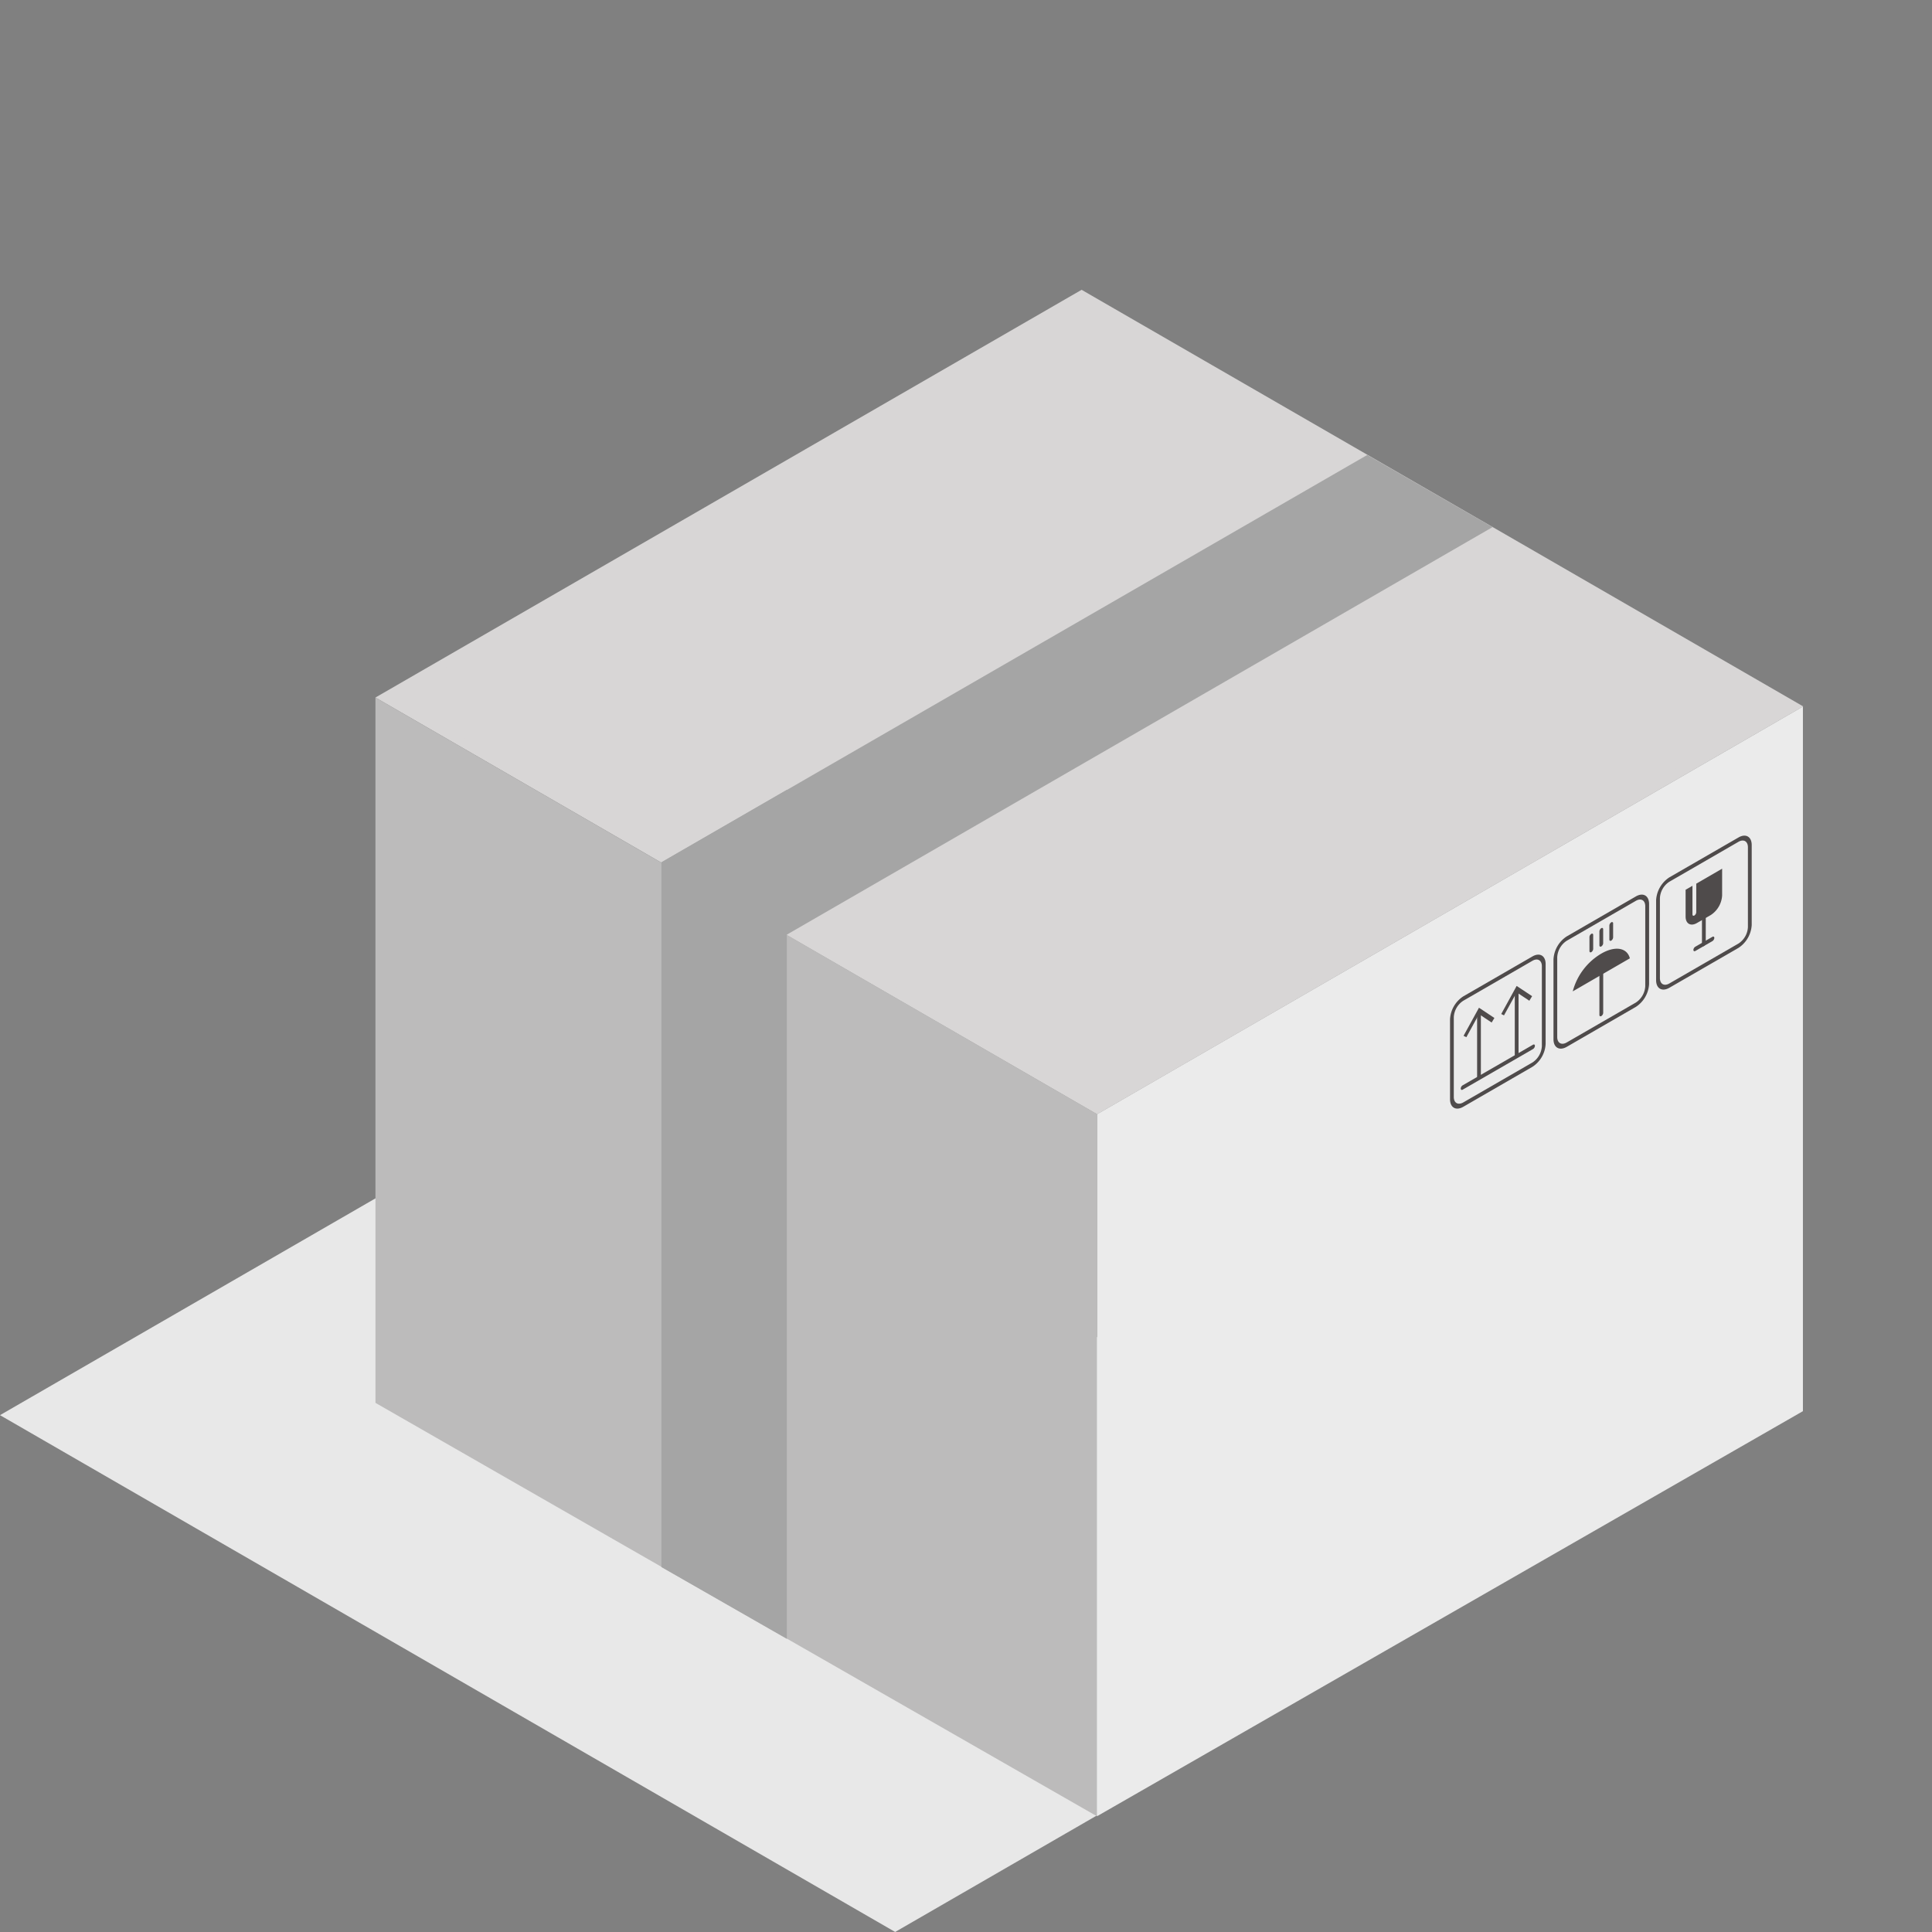 <svg xmlns="http://www.w3.org/2000/svg" xmlns:xlink="http://www.w3.org/1999/xlink" width="60" height="60" viewBox="0 0 60 60">
	<rect x="0" y="0" width="60" height="60" fill="#808080" stroke="none"/>
	<g transform="translate(-286 -300)">
		<path d="M29.893,386.175l27.8,16.05,19.131-11.047-27.8-16.049Z" transform="translate(256.107 -42.226)" fill="#e8e8e8"/>
		<path d="M82.823,345.055l-3.89-2.244-8.879-5.126L48.124,350.347l8.895,5.137,3.874,2.239,9.641,5.567,21.919-12.661.011-.006Z" transform="translate(249.536 -28.685)" fill="#d8d6d6"/>
		<path d="M70.39,338.217,49.054,350.539l11.921,6.882,4.464,2.573,5.433,3.048,4.463-2.485,16.873-9.744Z" transform="translate(249.199 -28.877)" fill="#d8d6d6"/>
		<path d="M70.534,370.457v21.807l-9.62-5.511-3.895-2.229-8.895-5.1V357.519l8.895,5.138,3.895,2.243Z" transform="translate(249.536 -35.857)" fill="#bcbbbb"/>
		<path d="M83.23,370.62v21.8l21.919-12.578V357.96Z" transform="translate(236.842 -36.017)" fill="#ebebeb"/>
		<path d="M101.832,374.825l-.117.069v-2.038l.117-.067Z" transform="translate(230.158 -41.379)" fill="#4f4b4b"/>
		<path d="M102.014,372.928l-.086.142-.392-.261-.393.716-.087-.043.479-.872Z" transform="translate(230.396 -41.314)" fill="#4f4b4b"/>
		<path d="M103.666,373.766l-.117.068V371.8l.117-.067Z" transform="translate(229.494 -40.996)" fill="#4f4b4b"/>
		<path d="M103.849,371.869l-.086.142-.393-.261-.394.715-.086-.042.479-.872Z" transform="translate(229.732 -40.932)" fill="#4f4b4b"/>
		<path d="M103.165,374.539l-2.186,1.262c-.033.019-.059,0-.059-.035a.124.124,0,0,1,.059-.1l2.186-1.262c.032-.019.058,0,.058.034A.128.128,0,0,1,103.165,374.539Z" transform="translate(230.445 -41.96)" fill="#4f4b4b"/>
		<path d="M102.957,373.511l-2.149,1.242c-.227.13-.41.025-.41-.237v-2.481a.906.906,0,0,1,.41-.711l2.149-1.241c.226-.13.41-.024.41.237V372.8A.9.9,0,0,1,102.957,373.511Zm-2.149-2.051a.65.65,0,0,0-.293.506v2.481c0,.187.132.262.294.17l2.149-1.241a.647.647,0,0,0,.292-.507v-2.481c0-.186-.132-.262-.293-.17Z" transform="translate(230.634 -40.38)" fill="#4f4b4b"/>
		<path d="M107.724,371.928c-.033.019-.059,0-.059-.034v-1.776a.128.128,0,0,1,.059-.1c.032-.02.059,0,.059.033v1.777A.13.13,0,0,1,107.724,371.928Z" transform="translate(228.006 -40.373)" fill="#4f4b4b"/>
		<path d="M107.991,370.594l-2.148,1.242c-.227.13-.411.024-.411-.237v-2.482a.91.91,0,0,1,.411-.711l2.148-1.242c.226-.13.41-.024.41.238v2.482A.906.906,0,0,1,107.991,370.594Zm-2.149-2.052a.651.651,0,0,0-.294.507v2.482c0,.186.132.262.294.169l2.148-1.24a.648.648,0,0,0,.292-.507V367.47c0-.187-.131-.262-.292-.169Z" transform="translate(228.813 -39.325)" fill="#4f4b4b"/>
		<path d="M108.142,370.038c-.084-.327-.449-.4-.887-.147a1.934,1.934,0,0,0-.887,1.173Z" transform="translate(228.475 -40.276)" fill="#4f4b4b"/>
		<path d="M107.24,369.578c-.033.02-.058,0-.058-.034v-.433a.122.122,0,0,1,.058-.1c.033-.02.058,0,.058.032v.433A.128.128,0,0,1,107.24,369.578Z" transform="translate(228.18 -40.009)" fill="#4f4b4b"/>
		<path d="M107.724,369.3c-.033.02-.059,0-.059-.034v-.433a.133.133,0,0,1,.059-.1c.032-.018.058,0,.058.034v.434A.127.127,0,0,1,107.724,369.3Z" transform="translate(228.006 -39.908)" fill="#4f4b4b"/>
		<path d="M108.208,369.019c-.032.018-.058,0-.058-.034v-.434a.132.132,0,0,1,.058-.1.036.036,0,0,1,.059.034v.435A.131.131,0,0,1,108.208,369.019Z" transform="translate(227.83 -39.807)" fill="#4f4b4b"/>
		<path d="M112.983,367.723l-2.15,1.241c-.226.13-.41.024-.41-.237v-2.482a.909.909,0,0,1,.41-.71l2.149-1.24c.226-.131.41-.024.41.236v2.483A.911.911,0,0,1,112.983,367.723Zm-2.15-2.052a.647.647,0,0,0-.292.508v2.481c0,.187.131.262.292.17l2.149-1.241a.646.646,0,0,0,.292-.508V364.6c0-.186-.132-.263-.293-.17Z" transform="translate(227.009 -38.287)" fill="#4f4b4b"/>
		<path d="M112.715,368.521c-.032.019-.059,0-.059-.033v-1.777a.135.135,0,0,1,.059-.1.036.036,0,0,1,.059.034v1.777A.131.131,0,0,1,112.715,368.521Z" transform="translate(226.2 -39.141)" fill="#4f4b4b"/>
		<path d="M112.83,369.287l-.533.308c-.032.018-.059,0-.059-.033a.128.128,0,0,1,.059-.1l.533-.308c.033-.018.058,0,.058.034A.128.128,0,0,1,112.83,369.287Z" transform="translate(226.352 -40.061)" fill="#4f4b4b"/>
		<path d="M112.994,365.846v.831a.777.777,0,0,1-.352.608l-.43.248c-.195.113-.352.021-.352-.2V366.5l.213-.123v.889c0,.038.026.052.059.034a.132.132,0,0,0,.059-.1v-.889Z" transform="translate(226.488 -38.868)" fill="#4f4b4b"/>
		<path d="M65.952,362.01v26.367l-3.895-2.229V364.259Z" transform="translate(244.484 -37.481)" fill="#a5a5a5"/>
		<path d="M87.862,347.959l-21.91,12.652-.021.016-3.874-2.239v-.021l3.895-2.249,18.019-10.4Z" transform="translate(244.491 -31.589)" fill="#a5a5a5"/>
	</g>
</svg>